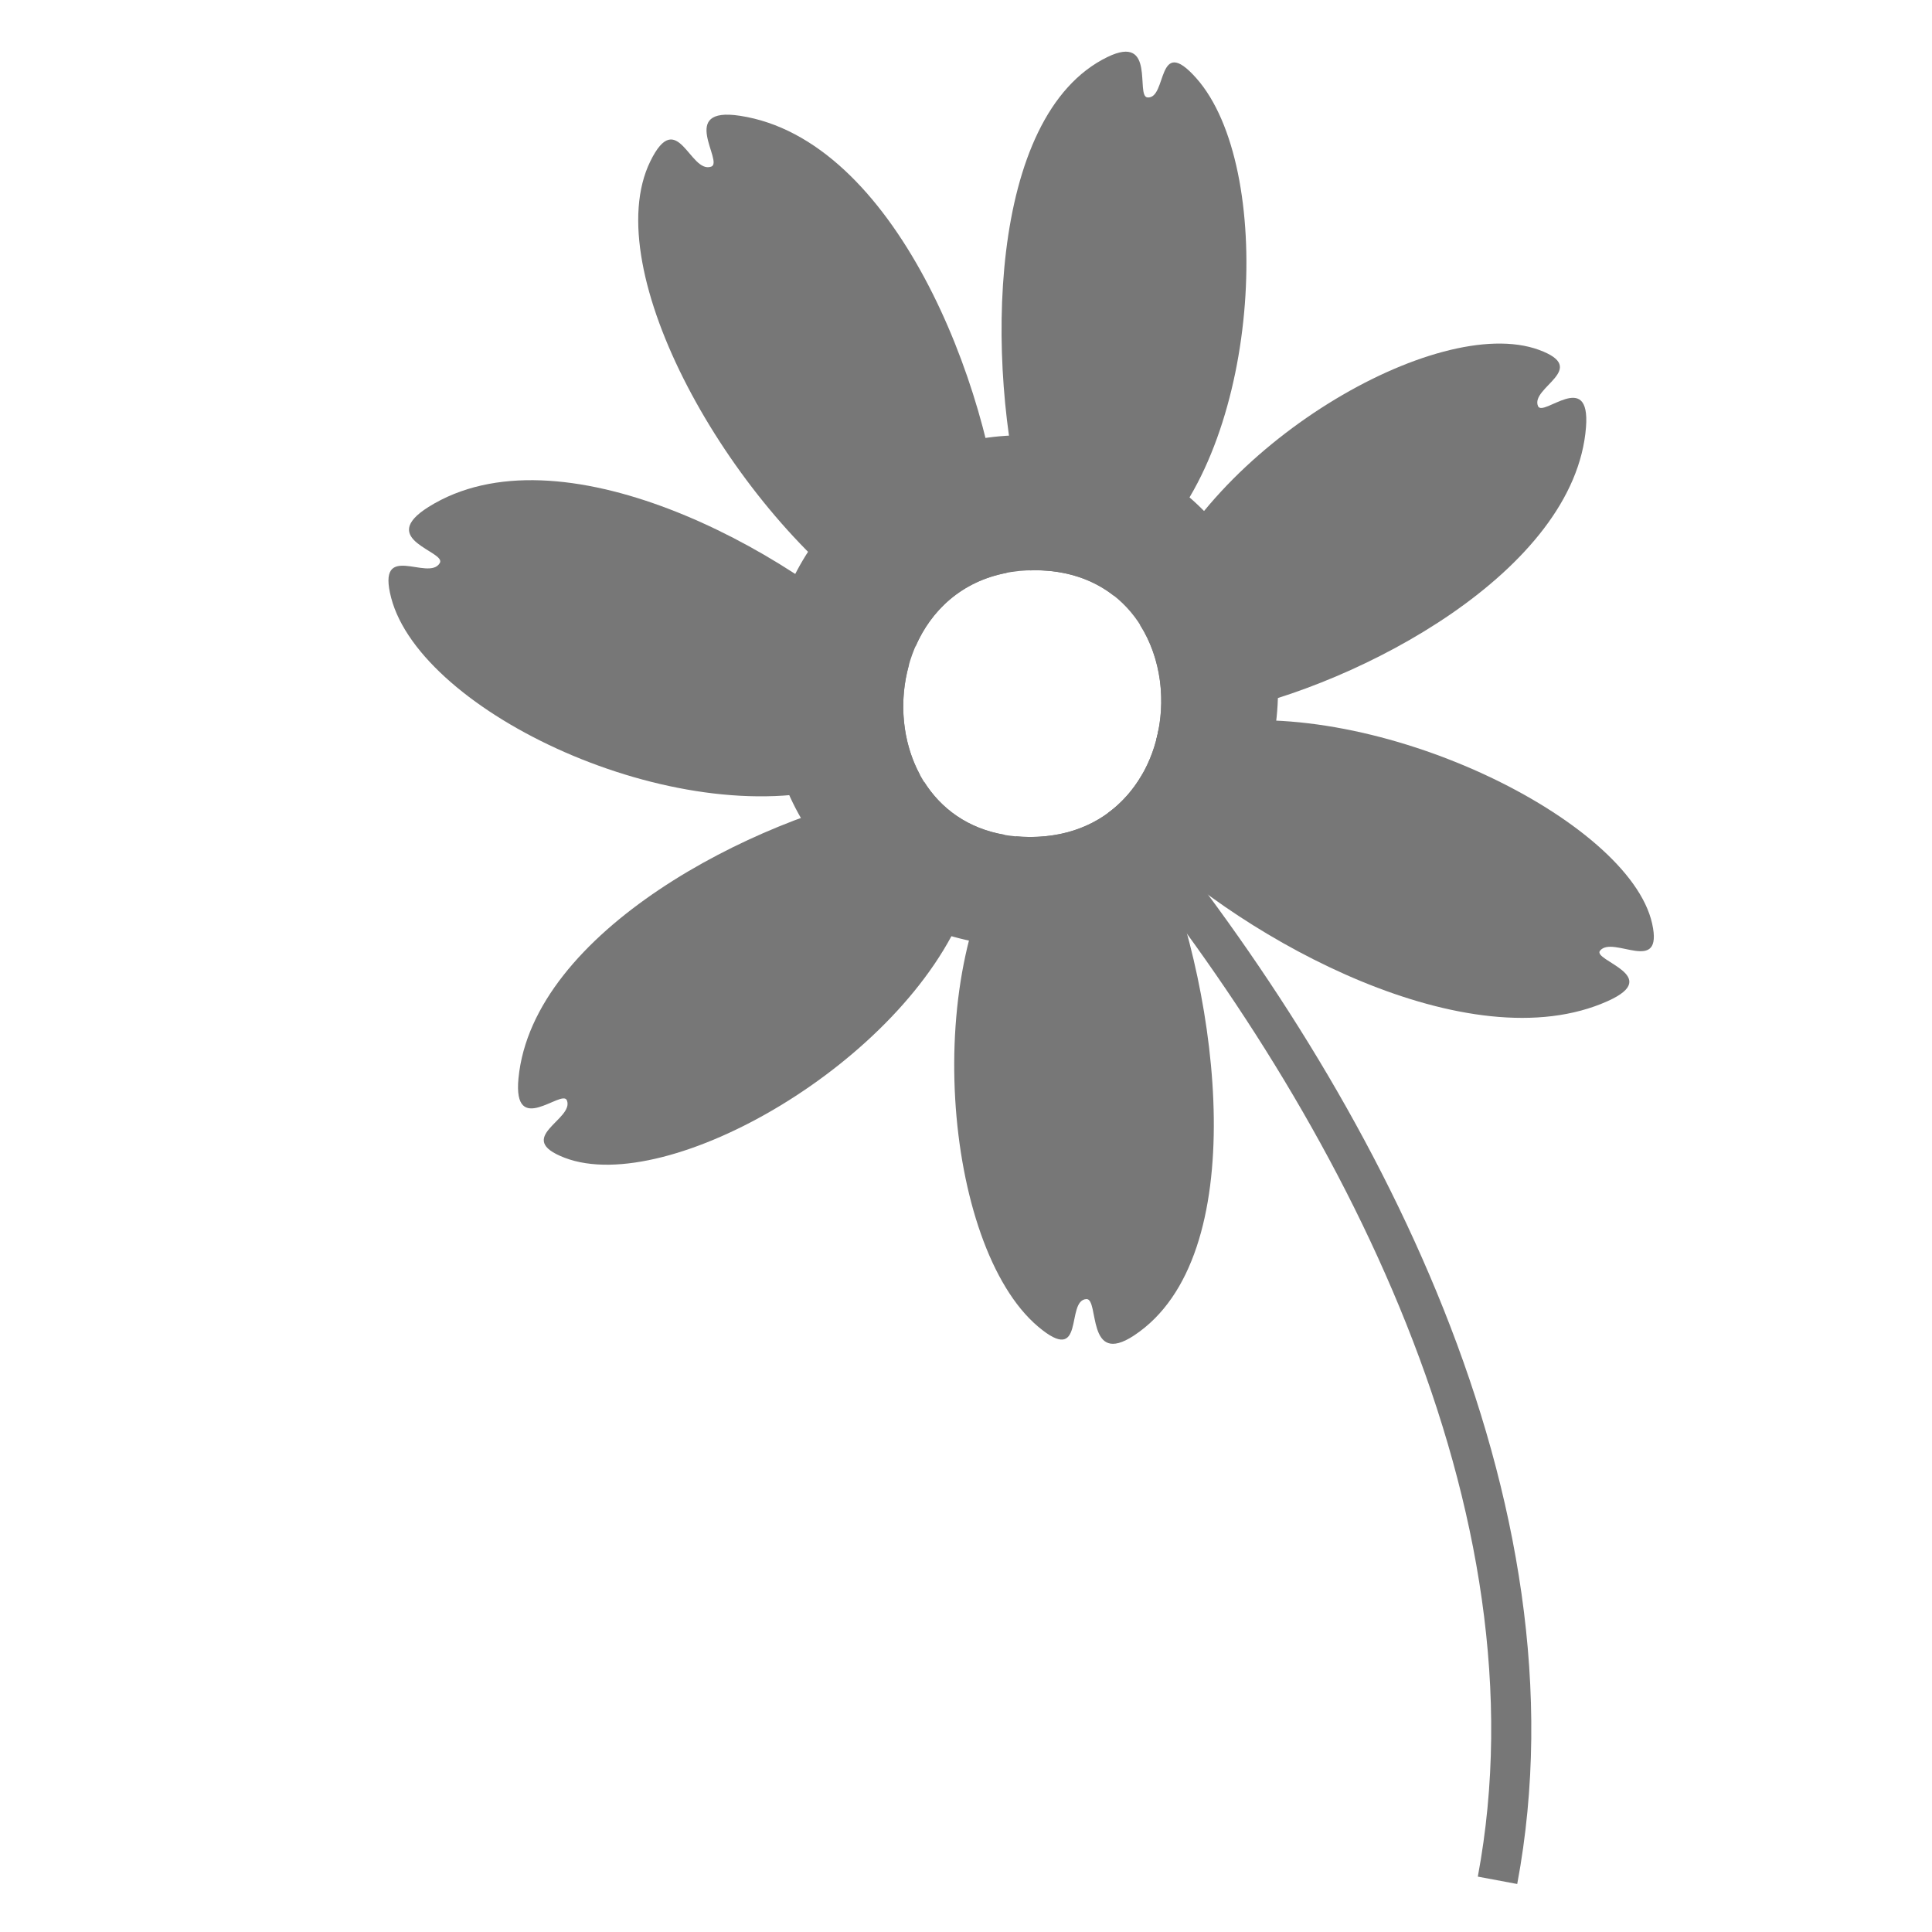 <?xml version="1.0" encoding="UTF-8" standalone="no"?>
<!-- Created with Inkscape (http://www.inkscape.org/) -->

<svg
   xmlns:dc="http://purl.org/dc/elements/1.1/"
   xmlns:cc="http://creativecommons.org/ns#"
   xmlns:rdf="http://www.w3.org/1999/02/22-rdf-syntax-ns#"
   xmlns:svg="http://www.w3.org/2000/svg"
   xmlns="http://www.w3.org/2000/svg"
   xmlns:sodipodi="http://sodipodi.sourceforge.net/DTD/sodipodi-0.dtd"
   xmlns:inkscape="http://www.inkscape.org/namespaces/inkscape"
   id="svg2"
   version="1.1"
   inkscape:version="0.91 r13725"
   xml:space="preserve"
   width="40"
   height="40"
   viewBox="0 0 187.5 187.5"
   sodipodi:docname="stat-flower.svg"><defs
     id="defs6"><clipPath
       clipPathUnits="userSpaceOnUse"
       id="clipPath16"><path
         d="M 0,150 150,150 150,0 0,0 0,150 Z"
         id="path18"
         inkscape:connector-curvature="0" /></clipPath></defs><sodipodi:namedview
     pagecolor="#ffffff"
     bordercolor="#666666"
     borderopacity="1"
     objecttolerance="10"
     gridtolerance="10"
     guidetolerance="10"
     inkscape:pageopacity="0"
     inkscape:pageshadow="2"
     inkscape:window-width="640"
     inkscape:window-height="480"
     id="namedview4"
     showgrid="false"
     inkscape:zoom="1.2586667"
     inkscape:cx="93.75"
     inkscape:cy="93.75"
     inkscape:window-x="0"
     inkscape:window-y="400"
     inkscape:window-maximized="0"
     inkscape:current-layer="g10" /><g
     id="g10"
     inkscape:groupmode="layer"
     inkscape:label="flower"
     transform="matrix(1.25,0,0,-1.25,0,187.5)"><g
       id="g12"><g
         id="g14"
         clip-path="url(#clipPath16)"><g
           id="g20"
           transform="translate(116.267,4.013)"><path
             d="M 0,0 C 5.45,29.125 -10.858,60.18 -28.817,82.146"
             style="fill:none;stroke:#777777;stroke-width:3.113;stroke-linecap:butt;stroke-linejoin:miter;stroke-miterlimit:10;stroke-dasharray:none;stroke-opacity:1"
             id="path22"
             inkscape:connector-curvature="0" /></g><g
           id="g24"
           transform="translate(128.272,78.292)"><path
             d="m 0,0 c -1.789,8.044 -21.363,17.664 -34.688,15.477 -1.252,-0.205 -2.458,-0.315 -3.623,-0.355 -0.473,-2.582 -1.806,-4.991 -3.978,-6.56 1.074,-0.662 2.005,-1.348 2.711,-2.041 7.933,-7.815 25.395,-17.365 36.135,-12.535 4.344,1.952 -1.211,3.145 -0.605,3.908 C -3.058,-0.867 0.901,-4.062 0,0"
             style="fill:#777777;fill-opacity:1;fill-rule:nonzero;stroke:none"
             id="path26"
             inkscape:connector-curvature="0" /></g><g
           id="g28"
           transform="translate(89.997,83.943)"><path
             d="m 0,0 c -0.672,1.613 -1.078,3.701 -1.312,5.937 -1.609,-2.811 -4.521,-4.863 -8.722,-4.863 -0.366,0 -0.719,0.022 -1.066,0.051 -7.5,-9.881 -5.69,-31.805 1.688,-38.055 3.733,-3.162 2.112,2.039 3.761,2.127 1.018,0.053 -0.028,-5.289 3.707,-2.822 C 7.271,-31.524 4.686,-11.268 0,0"
             style="fill:#777777;fill-opacity:1;fill-rule:nonzero;stroke:none"
             id="path30"
             inkscape:connector-curvature="0" /></g><g
           id="g32"
           transform="translate(119.411,118.469)"><path
             d="m 0,0 c -0.62,1.455 4.069,2.903 0.069,4.369 -7.937,2.897 -25.707,-7.585 -30.115,-19.426 -0.256,-0.687 -0.541,-1.329 -0.843,-1.953 1.625,-2.57 2.037,-5.911 1.244,-8.913 1.835,1.025 3.626,1.825 5.161,2.132 10.654,2.144 27.359,10.979 28.211,22.168 C 4.069,2.903 0.382,-0.901 0,0"
             style="fill:#777777;fill-opacity:1;fill-rule:nonzero;stroke:none"
             id="path34"
             inkscape:connector-curvature="0" /></g><g
           id="g36"
           transform="translate(70.574,98.383)"><path
             d="m 0,0 c -0.464,0.345 -0.891,0.697 -1.255,1.058 -8.29,8.168 -25.968,17.518 -36.046,11.201 -4.078,-2.556 1.407,-3.446 0.873,-4.355 -0.864,-1.478 -4.951,1.799 -3.776,-2.703 2.335,-8.928 22.068,-18.181 34.854,-14.635 2.192,0.607 4.248,0.833 6.206,0.884 C -0.523,-6.01 -0.801,-2.841 0,0"
             style="fill:#777777;fill-opacity:1;fill-rule:nonzero;stroke:none"
             id="path38"
             inkscape:connector-curvature="0" /></g><g
           id="g40"
           transform="translate(71.085,99.81)"><path
             d="m 0,0 c 1.21,2.79 3.569,5.044 7.062,5.708 -0.141,0.989 -0.25,1.93 -0.32,2.784 -0.953,11.849 -8.369,30.874 -20.377,32.709 -4.857,0.745 -1.213,-3.602 -2.237,-3.951 -1.653,-0.564 -2.62,4.696 -4.718,0.426 C -24.748,29.214 -14.481,11.052 -3.432,3.104 -2.042,2.106 -0.939,1.058 0,0"
             style="fill:#777777;fill-opacity:1;fill-rule:nonzero;stroke:none"
             id="path42"
             inkscape:connector-curvature="0" /></g><g
           id="g44"
           transform="translate(79.971,105.709)"><path
             d="m 0,0 c 0.12,0.002 0.232,0.018 0.354,0.018 2.559,0 4.612,-0.765 6.166,-1.992 0.832,1.395 1.826,2.77 3.12,4.058 8.308,8.271 9.378,29.28 3.256,36.153 -3.091,3.468 -2.228,-1.644 -3.777,-1.511 -0.955,0.083 0.686,4.979 -3.103,3.14 C -3.344,35.323 -3.457,15.905 -0.493,4.684 -0.141,3.351 -0.005,1.73 0,0"
             style="fill:#777777;fill-opacity:1;fill-rule:nonzero;stroke:none"
             id="path46"
             inkscape:connector-curvature="0" /></g><g
           id="g48"
           transform="translate(71.769,89.275)"><path
             d="M 0,0 C -0.816,-0.323 -1.603,-0.577 -2.327,-0.713 -13.218,-2.77 -30.416,-11.585 -31.515,-23 c -0.443,-4.623 3.39,-0.781 3.759,-1.706 0.602,-1.49 -4.202,-2.917 -0.161,-4.462 8.02,-3.055 26.334,7.434 31.072,19.467 0.851,2.164 1.927,3.985 3.081,5.615 C 3.374,-3.598 1.299,-2.051 0,0"
             style="fill:#777777;fill-opacity:1;fill-rule:nonzero;stroke:none"
             id="path50"
             inkscape:connector-curvature="0" /></g><g
           id="g52"
           transform="translate(79.963,85.017)"><path
             d="M 0,0 C -13.364,0 -12.981,20.71 0.361,20.71 13.728,20.71 13.345,0 0,0 m 14.821,23.856 c -6.903,8.504 -19.396,9.8 -27.901,2.893 -8.501,-6.905 -9.8,-19.396 -2.896,-27.9 6.908,-8.506 19.4,-9.8 27.905,-2.895 8.504,6.905 9.8,19.398 2.892,27.902"
             style="fill:#777777;fill-opacity:1;fill-rule:nonzero;stroke:none"
             id="path54"
             inkscape:connector-curvature="0" /></g></g></g></g></svg>
